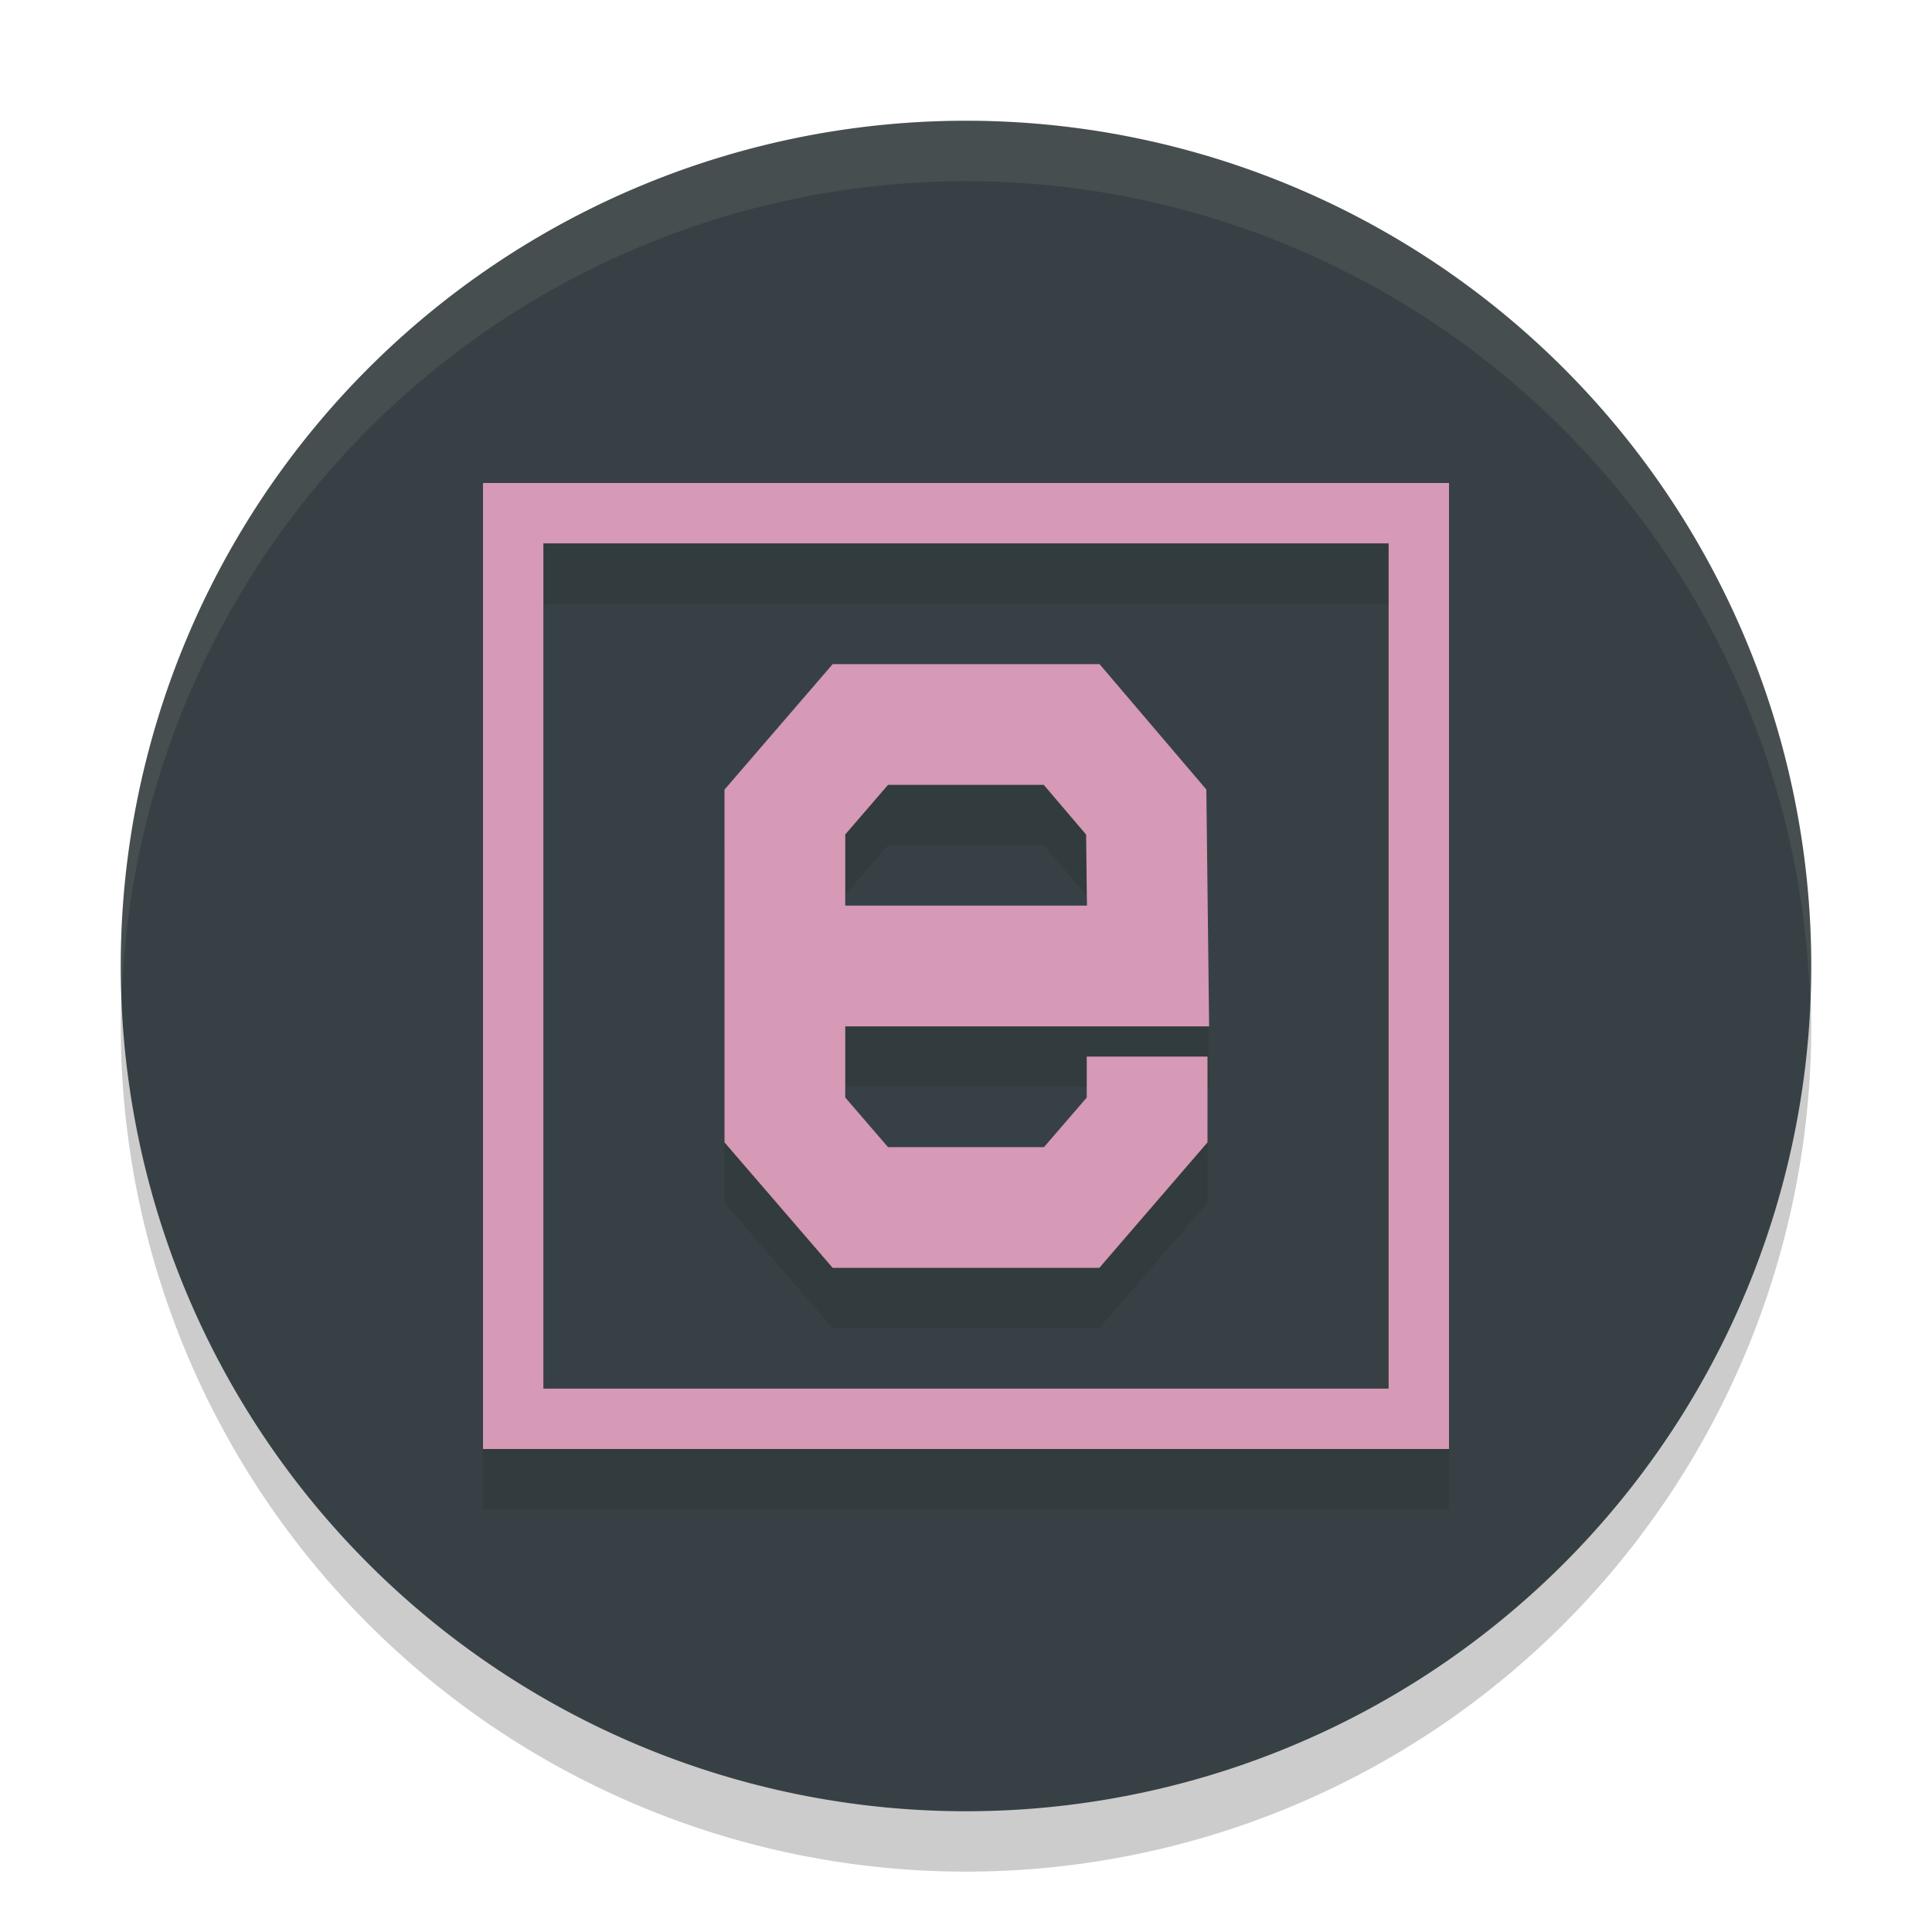 <svg xmlns="http://www.w3.org/2000/svg" width="32" height="32" version="1.1">
 <path style="opacity:0.2" d="M 16,3 A 14,14 0 0 0 2,17 14,14 0 0 0 16,31 14,14 0 0 0 30,17 14,14 0 0 0 16,3 Z"/>
 <path style="fill:#374145" d="M 16,2 A 14,14 0 0 0 2,16 14,14 0 0 0 16,30 14,14 0 0 0 30,16 14,14 0 0 0 16,2 Z"/>
 <path style="opacity:0.2;fill:none;stroke:#1e2326" d="m 8.5,9.5 v 15 h 15 v -15 z"/>
 <path style="opacity:0.2;fill:none;stroke:#1e2326;stroke-width:2" d="M 19,18.5 19,19.55 17.75,21 h -3.5 L 13,19.55 v -5.1 L 14.25,13 h 3.5 l 1.235,1.45 0.03,2.55 h -5.566"/>
 <path style="fill:none;stroke:#d699b6;stroke-width:2" d="M 19,17.5 19,18.55 17.75,20 h -3.5 L 13,18.55 v -5.1 L 14.25,12 h 3.5 l 1.235,1.45 0.03,2.55 h -5.566"/>
 <path style="fill:none;stroke:#d699b6" d="m 8.5,8.5 v 15 h 15 v -15 z"/>
 <path style="fill:#d3c6aa;opacity:0.1" d="M 16 2 A 14 14 0 0 0 2 16 A 14 14 0 0 0 2.021 16.414 A 14 14 0 0 1 16 3 A 14 14 0 0 1 29.979 16.586 A 14 14 0 0 0 30 16 A 14 14 0 0 0 16 2 z"/>
</svg>
